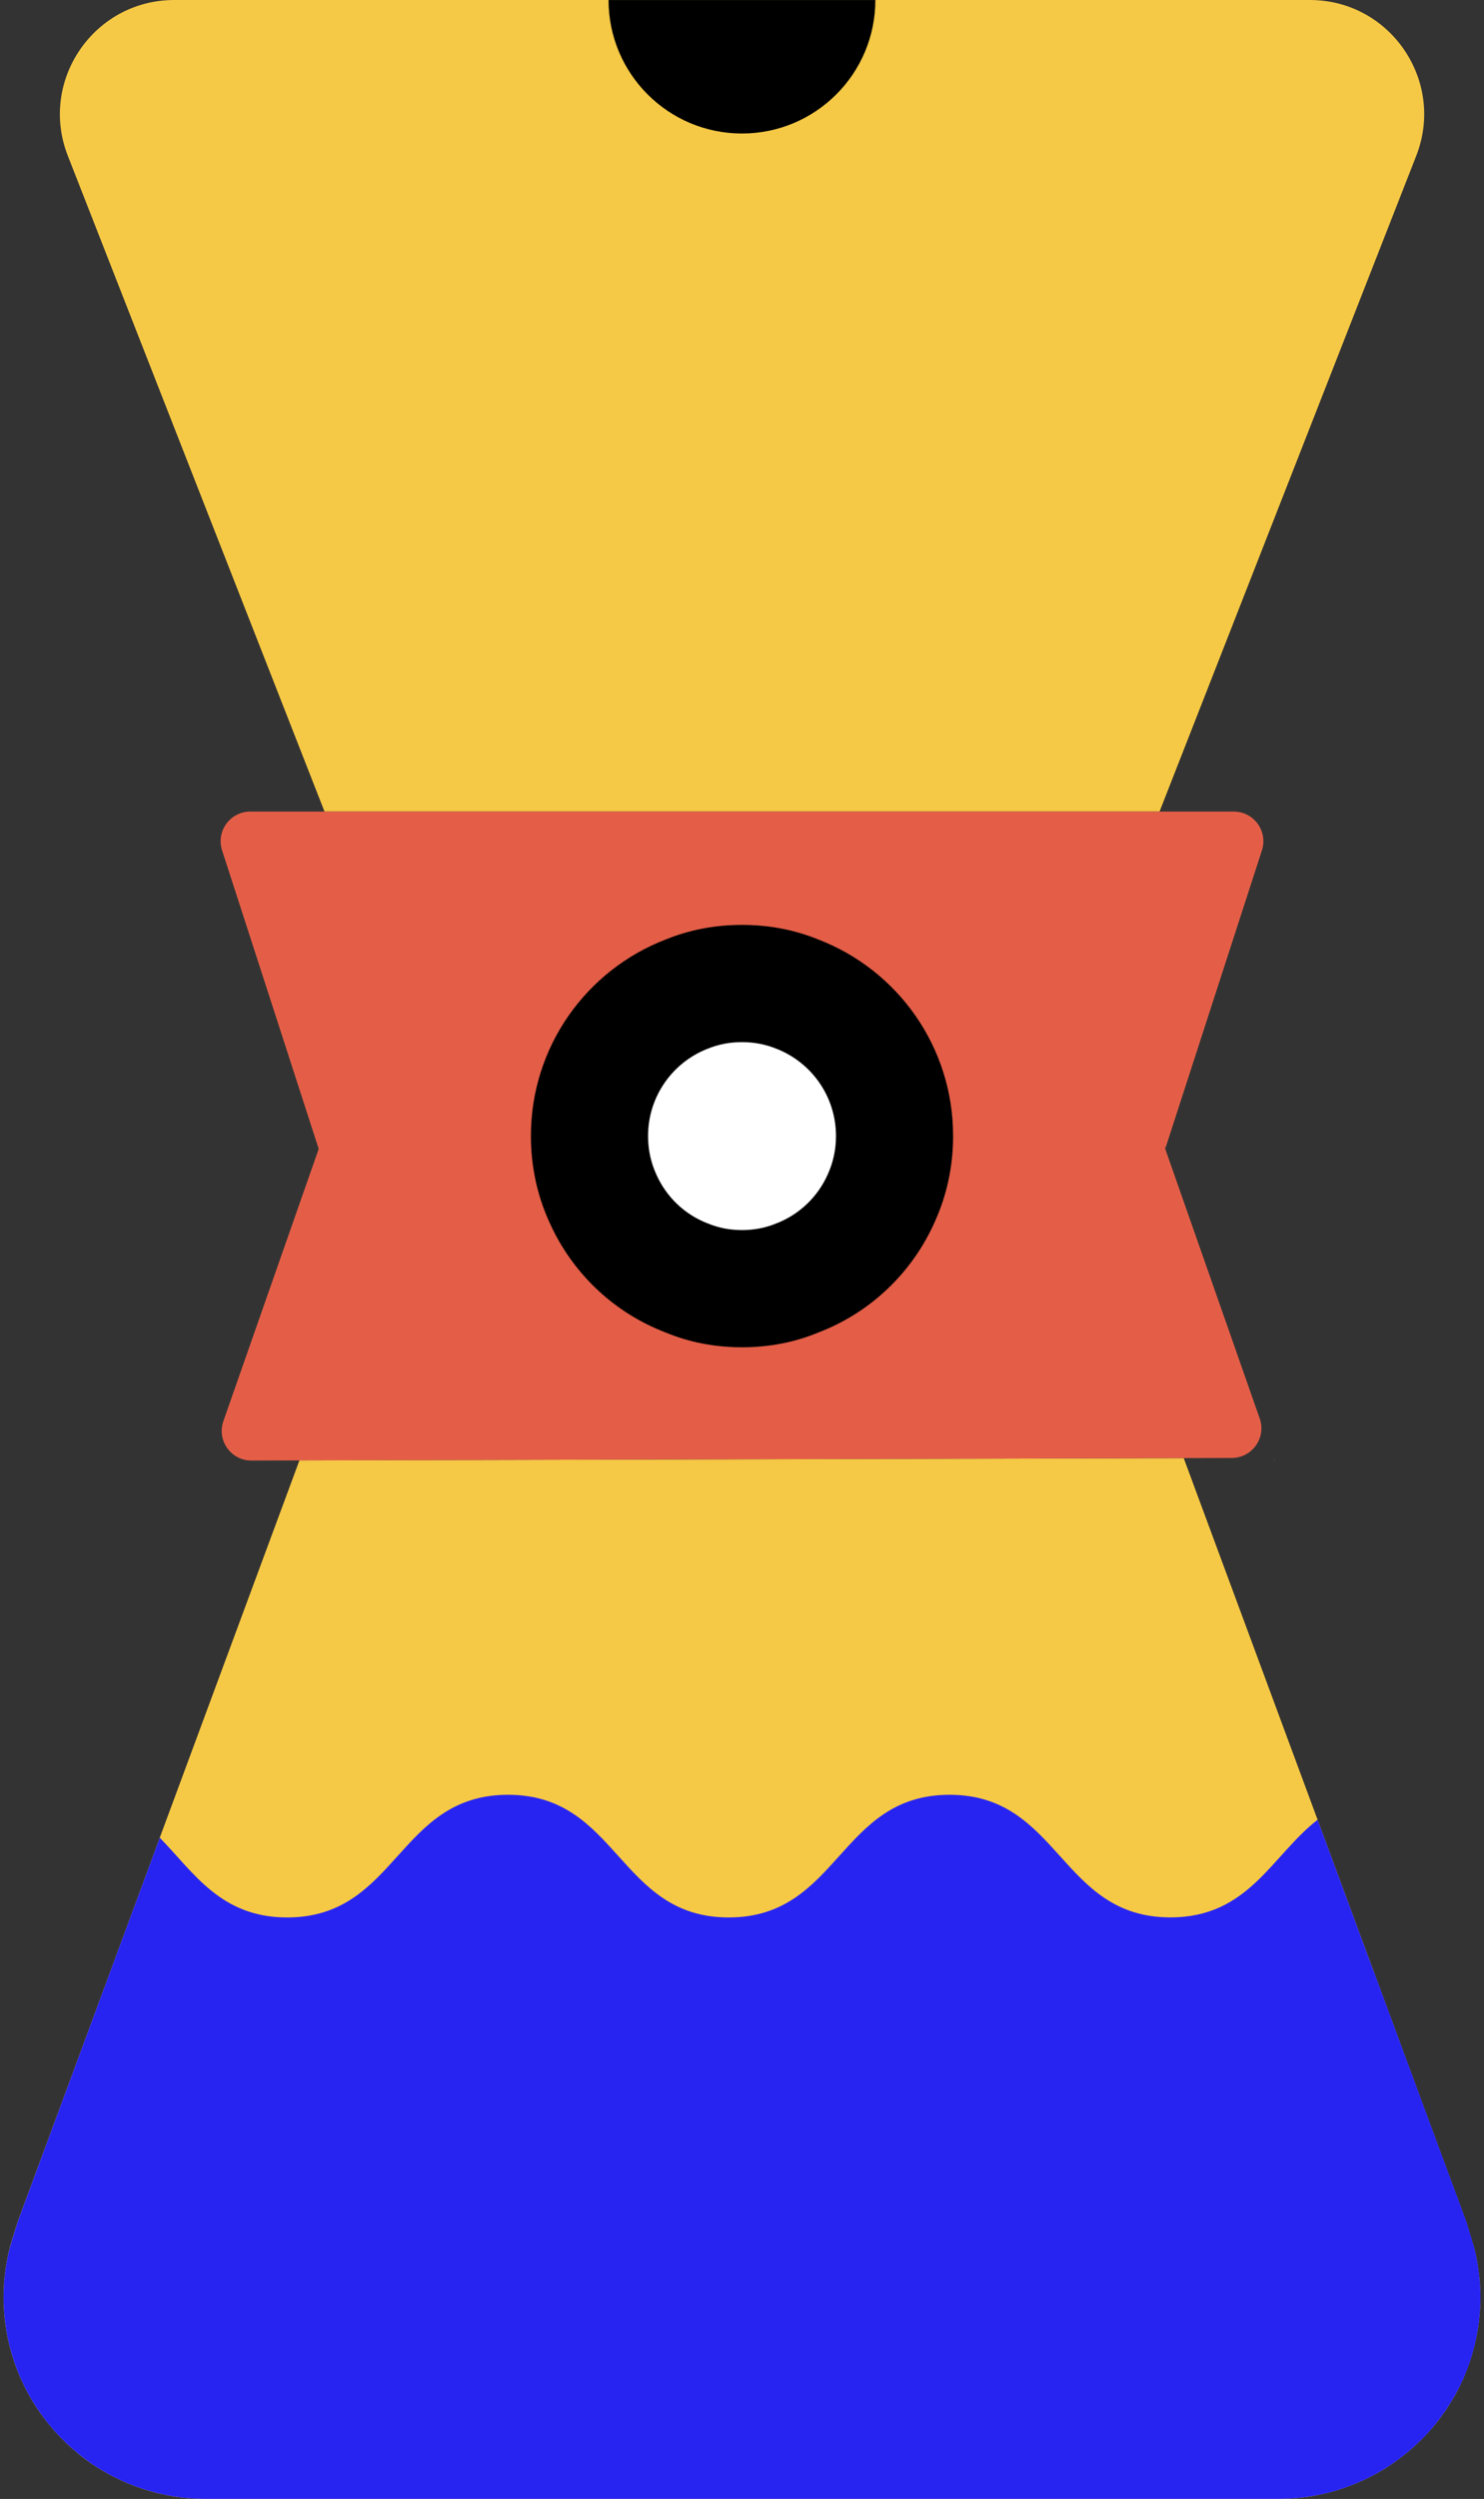 <svg width="202" height="340" viewBox="0 0 202 340" fill="none" xmlns="http://www.w3.org/2000/svg">
<rect x="0" y="0" width="202" height="340" fill="#333333" stroke="none"/>
<g clip-path="url(#clip0_1_1969)">
<path d="M192.773 21.214L157.838 110.417H44.17L9.237 21.214C5.236 11.022 12.765 0 23.706 0H178.304C189.245 0 196.774 11.022 192.773 21.214Z" fill="#F5C845"/>
<path d="M201.509 312.55C201.509 313.26 201.479 313.97 201.429 314.66C201.379 315.35 201.289 316.05 201.199 316.73C201.089 317.4 200.959 318.07 200.799 318.73C200.649 319.39 200.469 320.05 200.269 320.7C199.999 321.57 199.679 322.4 199.349 323.22C199.009 324.06 198.619 324.84 198.199 325.63V325.64C198.029 325.95 197.839 326.26 197.649 326.57C197.469 326.86 197.289 327.16 197.099 327.45C197.019 327.59 196.929 327.74 196.829 327.88C196.729 328.03 196.629 328.18 196.509 328.33C196.289 328.65 196.049 328.97 195.819 329.28C195.579 329.59 195.319 329.9 195.079 330.2C194.569 330.79 194.019 331.38 193.459 331.95C193.209 332.19 192.959 332.44 192.719 332.66C192.559 332.81 192.399 332.95 192.229 333.1C191.659 333.61 191.059 334.08 190.469 334.53C189.759 335.06 189.029 335.55 188.289 336.01C187.509 336.48 186.709 336.91 185.869 337.31C185.499 337.49 185.119 337.66 184.729 337.82L184.719 337.83C184.309 338 183.899 338.16 183.479 338.31C183.089 338.46 182.689 338.6 182.299 338.72C182.239 338.74 182.189 338.75 182.149 338.77C181.729 338.9 181.319 339.02 180.909 339.12C180.899 339.12 180.889 339.13 180.889 339.13C180.449 339.24 180.009 339.34 179.569 339.43C178.689 339.63 177.769 339.76 176.849 339.85C175.919 339.95 174.979 340 174.029 340H27.957C27.007 340 26.067 339.95 25.147 339.85C24.227 339.76 23.317 339.63 22.427 339.43C21.097 339.17 19.787 338.79 18.527 338.32C18.107 338.16 17.687 338 17.277 337.83C16.867 337.66 16.457 337.47 16.067 337.28C15.657 337.08 15.277 336.88 14.877 336.68C14.097 336.25 13.327 335.79 12.607 335.3C11.877 334.81 11.167 334.29 10.497 333.72C9.457 332.86 8.467 331.92 7.567 330.91C7.287 330.61 7.027 330.3 6.777 329.99C6.507 329.67 6.247 329.34 5.997 329.01C5.957 328.98 5.937 328.95 5.917 328.9C5.657 328.57 5.417 328.23 5.177 327.88C4.947 327.53 4.707 327.16 4.477 326.79C4.477 326.78 4.477 326.78 4.467 326.77C4.237 326.4 4.017 326.01 3.807 325.62C3.587 325.23 3.387 324.84 3.197 324.43C2.617 323.24 2.127 322.02 1.737 320.74C1.707 320.68 1.697 320.63 1.687 320.59C1.567 320.2 1.467 319.83 1.357 319.44C1.347 319.37 1.327 319.3 1.307 319.23C1.227 318.93 1.167 318.62 1.087 318.32C1.057 318.15 1.017 317.97 0.987 317.79C0.917 317.46 0.867 317.13 0.817 316.8C0.807 316.76 0.807 316.72 0.807 316.69C0.767 316.56 0.757 316.44 0.737 316.31C0.697 316 0.657 315.7 0.617 315.39V315.35C0.577 314.88 0.547 314.42 0.517 313.95C0.487 313.48 0.477 313.01 0.477 312.55C0.477 311.96 0.497 311.37 0.537 310.78C0.577 310.16 0.647 309.54 0.727 308.94C0.757 308.65 0.807 308.37 0.857 308.08C0.997 307.23 1.177 306.38 1.387 305.55L2.387 302.32L14.967 268.359L21.747 250.029L40.757 198.698L161.128 198.388L179.349 247.589L187.039 268.359L199.609 302.35L200.579 305.55C200.919 306.76 201.169 308.02 201.299 309.31C201.329 309.44 201.349 309.58 201.359 309.72C201.409 310.11 201.439 310.52 201.459 310.92C201.499 311.47 201.509 312 201.509 312.55V312.55Z" fill="#F5C845"/>
<path d="M167.673 198.365L34.227 198.72C31.441 198.727 29.486 195.978 30.407 193.349L43.391 156.288L43.408 156.271L43.291 156.053L43.274 156.003V155.986L30.23 115.699C29.386 113.092 31.33 110.419 34.071 110.419H167.932C170.673 110.419 172.617 113.093 171.772 115.7L158.714 155.985H158.496L158.597 156.27L171.471 192.992C172.391 195.613 170.45 198.357 167.673 198.365V198.365Z" fill="#E45E47"/>
<path d="M158.71 155.986V156.003L158.592 156.271L158.492 155.986H158.71Z" fill="#E45E47"/>
<path d="M129.736 154.563C129.736 158.727 128.858 162.668 127.259 166.2C124.199 173.136 118.481 178.604 111.368 181.306C108.175 182.634 104.681 183.309 100.991 183.309C97.321 183.309 93.827 182.634 90.634 181.306C83.521 178.604 77.804 173.136 74.743 166.2C73.144 162.668 72.266 158.727 72.266 154.563C72.266 142.36 79.873 131.94 90.634 127.817C93.828 126.511 97.321 125.838 100.991 125.838C104.68 125.838 108.174 126.511 111.368 127.817C122.129 131.939 129.736 142.36 129.736 154.563V154.563Z" fill="black"/>
<path d="M43.373 156.288L43.289 156.053L43.406 156.271L43.39 156.288H43.373Z" fill="#F5C845"/>
<path d="M173.486 198.735L173.352 198.35L173.503 198.735H173.486Z" fill="#F5C845"/>
<path d="M113.794 154.575C113.794 156.42 113.402 158.172 112.687 159.752C111.326 162.842 108.779 165.275 105.62 166.474C104.19 167.062 102.634 167.362 100.997 167.362C99.36 167.362 97.803 167.062 96.385 166.474C93.214 165.275 90.678 162.842 89.318 159.752C88.603 158.173 88.211 156.42 88.211 154.575C88.211 149.133 91.601 144.498 96.385 142.665C97.803 142.089 99.36 141.789 100.997 141.789C102.634 141.789 104.191 142.089 105.62 142.665C110.404 144.498 113.794 149.133 113.794 154.575V154.575Z" fill="white"/>
<path d="M82.836 0.005C82.836 10.034 90.964 18.165 100.994 18.165C111.022 18.165 119.152 10.033 119.152 0.005H82.836V0.005Z" fill="black"/>
<path d="M201.523 312.545C201.523 313.26 201.491 313.965 201.437 314.659C201.384 315.353 201.309 316.047 201.202 316.731C201.095 317.404 200.967 318.076 200.817 318.739C200.668 319.401 200.486 320.063 200.283 320.714C200.016 321.568 199.717 322.401 199.365 323.224C199.023 324.046 198.639 324.836 198.201 325.627V325.638C198.03 325.948 197.849 326.257 197.656 326.567C197.475 326.866 197.293 327.165 197.101 327.453C197.026 327.592 196.93 327.741 196.834 327.88C196.738 328.03 196.631 328.179 196.514 328.329C196.29 328.649 196.055 328.97 195.82 329.279C195.585 329.589 195.329 329.898 195.083 330.197C194.581 330.806 194.047 331.382 193.481 331.938C193.47 331.949 193.47 331.949 193.46 331.949C193.214 332.195 192.969 332.44 192.723 332.664C192.563 332.814 192.403 332.952 192.232 333.102C191.666 333.615 191.068 334.084 190.47 334.533C189.765 335.067 189.039 335.548 188.292 336.007C187.513 336.477 186.712 336.915 185.879 337.31C185.505 337.491 185.121 337.662 184.736 337.823L184.725 337.834C184.319 338.005 183.903 338.165 183.486 338.314C183.091 338.464 182.696 338.602 182.301 338.72C182.248 338.741 182.194 338.752 182.151 338.773C181.735 338.901 181.329 339.019 180.912 339.125C180.901 339.125 180.891 339.136 180.891 339.136C180.453 339.243 180.014 339.339 179.577 339.435C178.68 339.616 177.772 339.755 176.854 339.851C175.925 339.936 174.996 339.99 174.046 339.99H27.964C27.013 339.99 26.085 339.937 25.155 339.851C24.237 339.755 23.329 339.616 22.432 339.435C21.097 339.157 19.794 338.784 18.534 338.324C18.107 338.164 17.69 338.004 17.285 337.833C16.868 337.662 16.463 337.47 16.068 337.278C15.662 337.086 15.277 336.883 14.883 336.68C14.102 336.253 13.335 335.794 12.607 335.303C11.882 334.801 11.177 334.278 10.504 333.723C9.457 332.858 8.474 331.918 7.566 330.915C7.288 330.616 7.032 330.306 6.776 329.997C6.509 329.677 6.253 329.346 5.996 329.015C5.964 328.983 5.943 328.951 5.921 328.908C5.665 328.577 5.419 328.235 5.184 327.883C4.949 327.531 4.714 327.168 4.479 326.794C4.479 326.783 4.479 326.783 4.468 326.773C4.244 326.399 4.019 326.015 3.806 325.62C3.592 325.235 3.39 324.841 3.197 324.435C2.631 323.25 2.129 322.011 1.734 320.74C1.713 320.687 1.702 320.633 1.691 320.59C1.574 320.206 1.467 319.832 1.36 319.447C1.349 319.372 1.328 319.308 1.307 319.233C1.232 318.934 1.168 318.624 1.093 318.325C1.061 318.154 1.018 317.973 0.986 317.791C0.922 317.46 0.868 317.129 0.815 316.798C0.804 316.766 0.804 316.723 0.804 316.691C0.783 316.563 0.761 316.445 0.751 316.317C0.698 316.007 0.665 315.698 0.623 315.388V315.356C0.58 314.886 0.548 314.427 0.516 313.957C0.495 313.487 0.484 313.017 0.484 312.548C0.484 311.961 0.505 311.373 0.537 310.786C0.58 310.167 0.644 309.547 0.729 308.939C0.761 308.651 0.804 308.373 0.857 308.085C0.996 307.231 1.177 306.387 1.402 305.554L2.395 302.318L14.964 268.36L21.746 250.036C26.445 254.841 30.043 260.875 39.088 260.885C54.113 260.874 54.123 244.195 69.148 244.195C84.183 244.195 84.183 260.885 99.198 260.885C114.233 260.874 114.223 244.195 129.247 244.195C144.282 244.195 144.282 260.875 159.318 260.875C169.986 260.875 173.072 252.471 179.351 247.591L187.04 268.361H187.051L199.63 302.341L200.602 305.555C200.933 306.762 201.168 308.022 201.317 309.314C201.338 309.453 201.349 309.581 201.36 309.72C201.413 310.115 201.446 310.521 201.467 310.927C201.512 311.467 201.523 312.001 201.523 312.545V312.545Z" fill="#2724F2"/>
</g>
<defs>
<clipPath id="clip0_1_1969">
<rect width="202" height="340" fill="white"/>
</clipPath>
</defs>
</svg>
